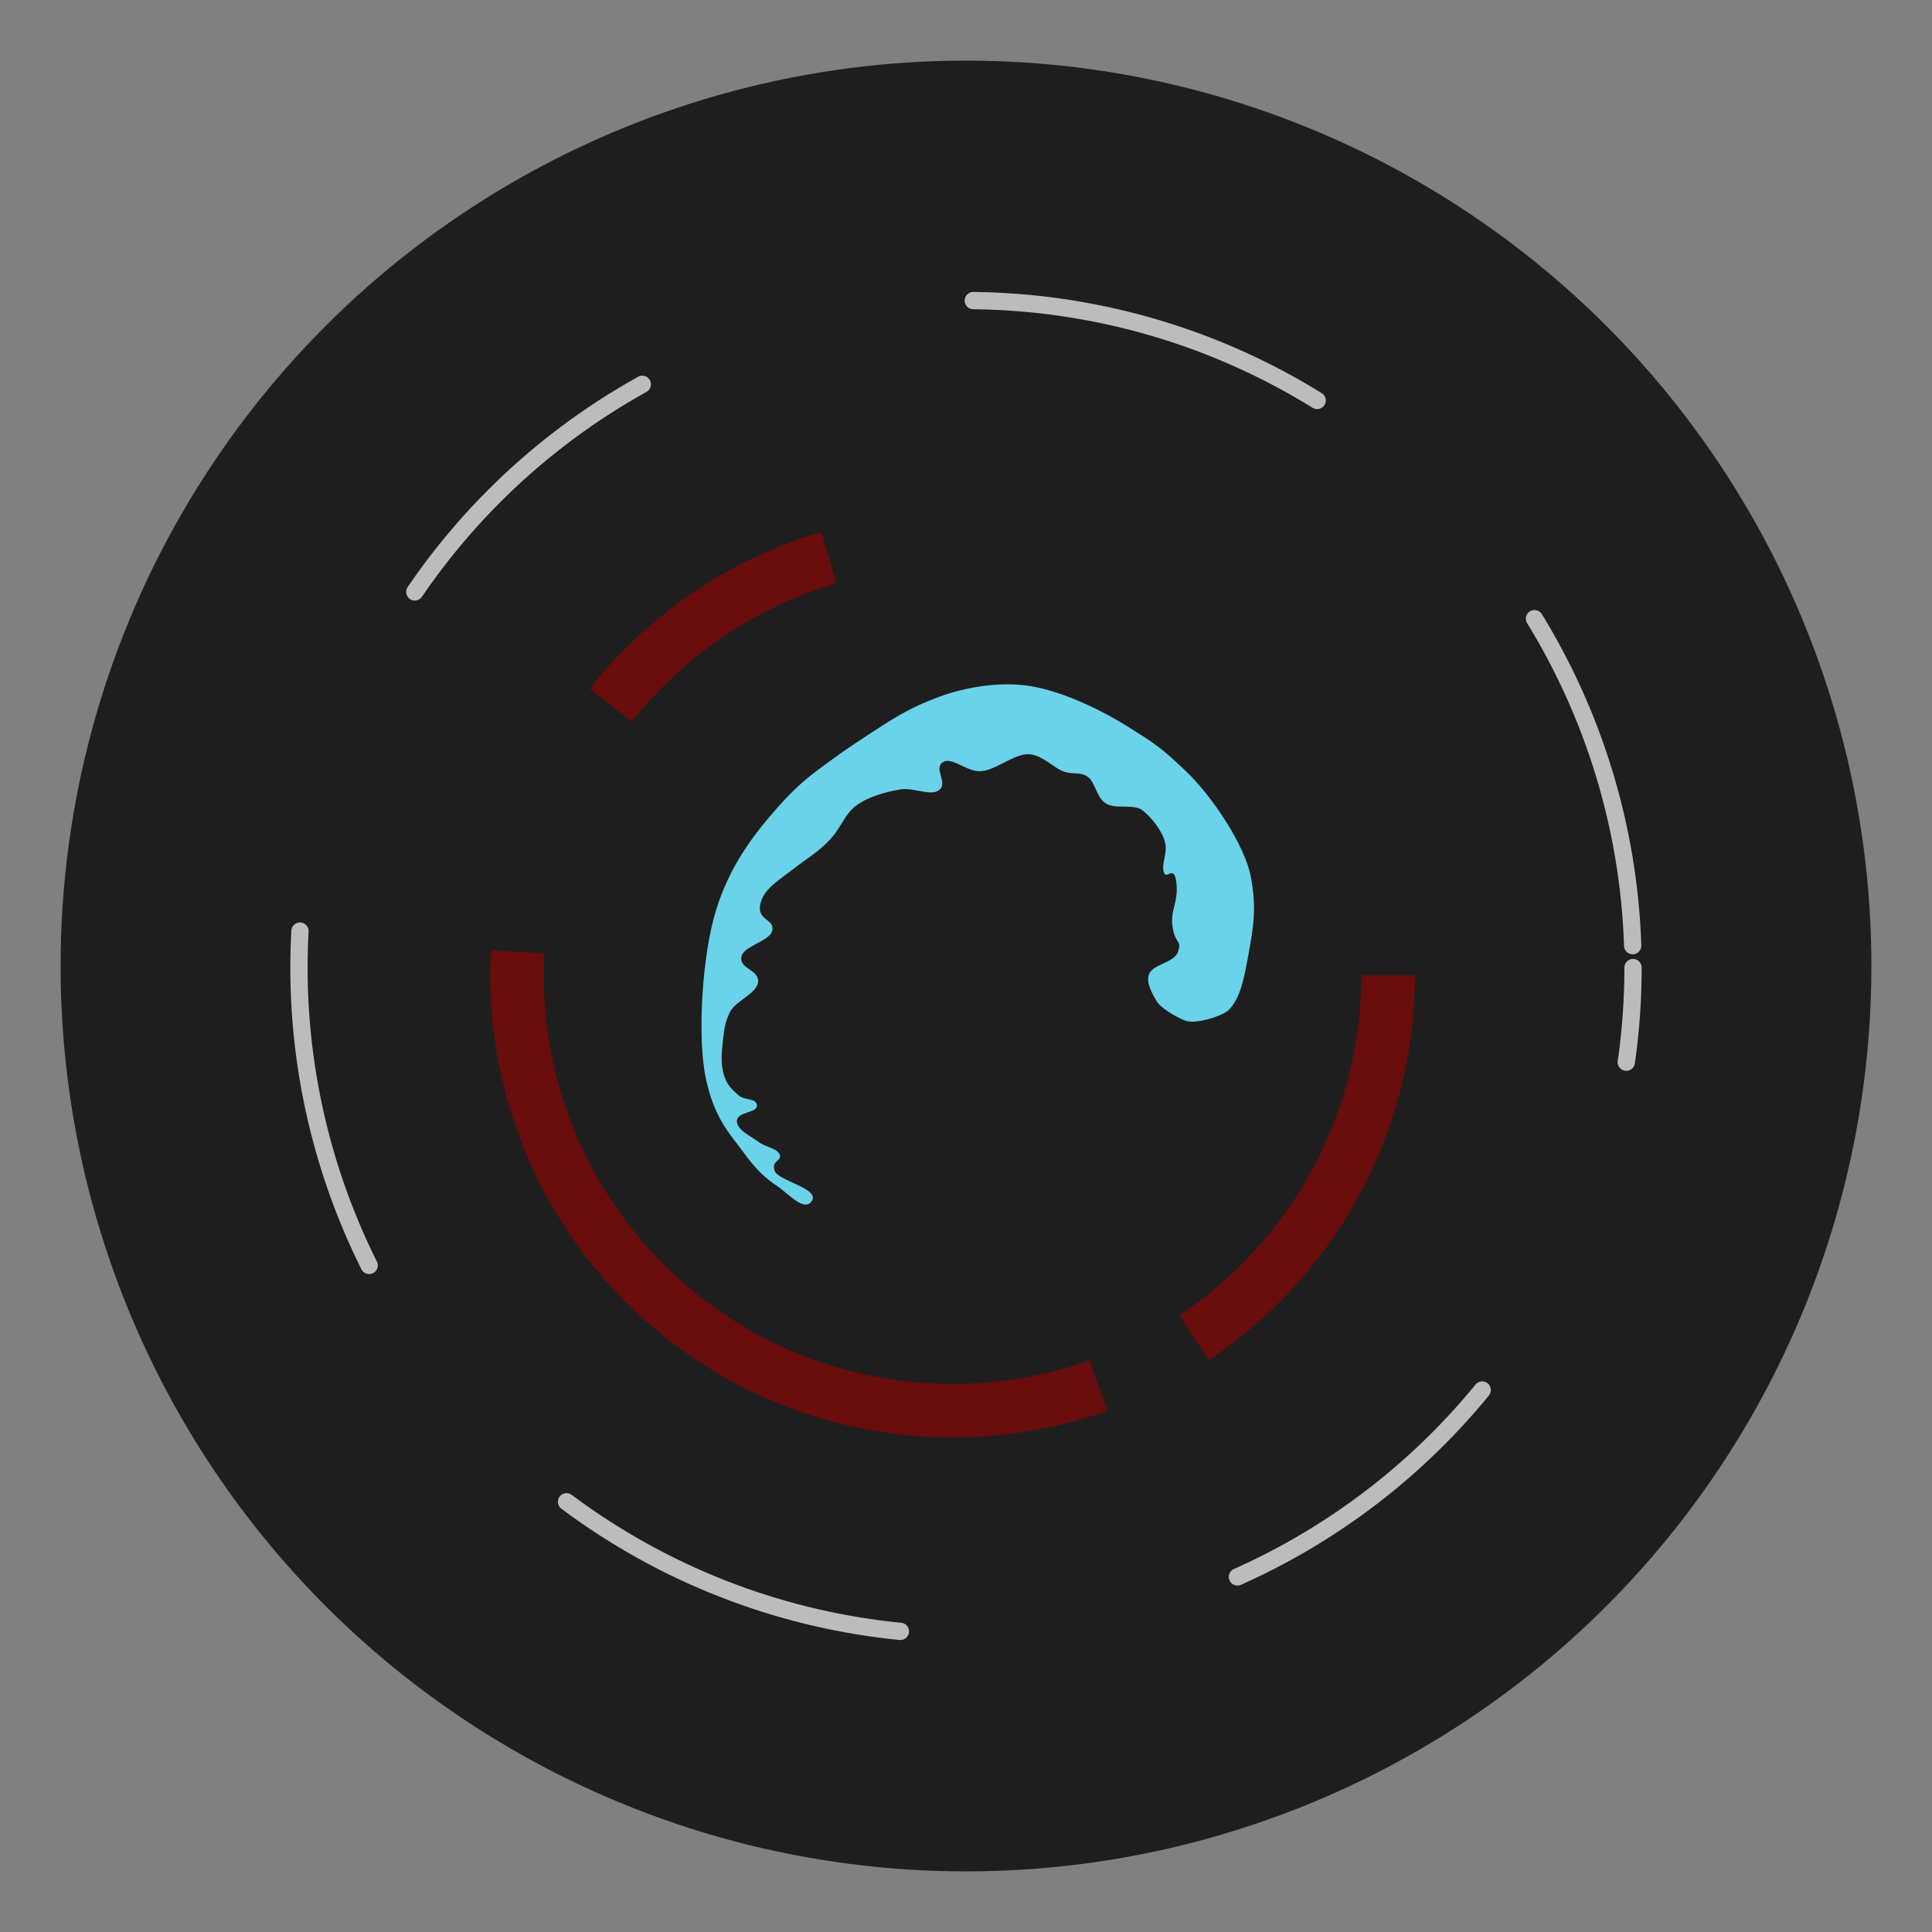 <svg
    width="120"
    height="120"
    viewBox="0 0 31.75 31.75"
    version="1.1"
    id="svg1"
    xmlns="http://www.w3.org/2000/svg"
>
  <rect x="0" y="0" width="31.75" height="31.75" fill="#808080" stroke="none"/>
  <g>
    <circle
       style="fill:#1e1e1e;fill-opacity:1;paint-order:markers stroke fill"
       id="background"
       cx="15.875"
       cy="15.875"
       r="14.879" />
    <circle
       style="fill:none;fill-opacity:1;stroke:#ffffff;stroke-width:0.284;stroke-linecap:round;stroke-linejoin:bevel;stroke-dasharray:5.674, 5.958, 5.107;stroke-dashoffset:4.114;stroke-opacity:0.7;paint-order:markers stroke fill"
       id="outer-circle"
       cx="15.875"
       cy="15.901"
       r="10.962" />
    <circle
       style="fill:none;fill-opacity:1;stroke:#9a0000;stroke-width:0.88;stroke-linecap:butt;stroke-linejoin:bevel;stroke-dasharray:7.038, 1.759, 14.076, 4.399, 4.399, 26.392;stroke-dashoffset:0;stroke-opacity:0.6;paint-order:markers stroke fill"
       id="inner-circle"
       cx="15.654"
       cy="16.026"
       r="7.158" />
    <path
       style="color:#000000;fill:#72e6ff;fill-opacity:0.9;stroke-width:0.265;stroke-linecap:round;-inkscape-stroke:none"
       d="M 20.197,16.594 C 20.384,16.392 20.44,16.109 20.517,15.684 20.594,15.26 20.658,14.929 20.555,14.405 20.453,13.882 19.92,13.086 19.498,12.682 19.075,12.278 18.975,12.218 18.544,11.947 18.113,11.675 17.494,11.376 16.968,11.281 16.442,11.187 15.858,11.296 15.445,11.447 15.032,11.598 14.777,11.746 14.484,11.935 14.191,12.125 13.929,12.294 13.636,12.509 13.344,12.723 13.126,12.875 12.774,13.275 12.421,13.674 12.003,14.197 11.77,14.948 11.536,15.699 11.458,17.034 11.597,17.71 11.736,18.385 12.005,18.643 12.216,18.934 12.426,19.225 12.574,19.358 12.768,19.489 12.963,19.62 13.225,19.932 13.345,19.729 13.465,19.526 12.778,19.406 12.728,19.235 12.677,19.065 12.854,19.083 12.814,18.976 12.775,18.869 12.582,18.856 12.463,18.764 12.343,18.672 12.101,18.568 12.11,18.417 12.12,18.266 12.45,18.292 12.44,18.166 12.431,18.04 12.234,18.087 12.138,18.001 12.042,17.915 11.938,17.828 11.891,17.649 11.844,17.47 11.857,17.302 11.879,17.111 11.901,16.92 11.906,16.829 11.991,16.64 12.076,16.451 12.445,16.329 12.459,16.133 12.473,15.937 12.158,15.925 12.182,15.733 12.206,15.541 12.654,15.475 12.692,15.29 12.73,15.104 12.445,15.127 12.492,14.874 12.539,14.621 12.755,14.499 13.005,14.305 13.255,14.11 13.457,13.998 13.648,13.788 13.84,13.577 13.879,13.378 14.076,13.235 14.272,13.091 14.558,13.014 14.789,12.974 15.021,12.933 15.304,13.099 15.441,12.977 15.578,12.855 15.341,12.635 15.49,12.529 15.639,12.423 15.883,12.69 16.12,12.673 16.357,12.657 16.606,12.431 16.849,12.397 17.093,12.364 17.31,12.623 17.483,12.68 17.656,12.736 17.744,12.677 17.873,12.764 18.001,12.85 18.012,13.098 18.171,13.202 18.331,13.306 18.632,13.206 18.772,13.314 18.912,13.422 19.097,13.646 19.145,13.838 19.193,14.03 19.083,14.185 19.125,14.331 19.166,14.478 19.297,14.186 19.333,14.51 19.369,14.835 19.222,14.964 19.272,15.247 19.322,15.53 19.419,15.441 19.363,15.63 19.308,15.819 18.971,15.839 18.891,15.992 18.812,16.146 18.96,16.366 19.01,16.456 19.059,16.546 19.283,16.694 19.47,16.77 19.656,16.845 20.112,16.686 20.197,16.594 20.282,16.503 20.01,16.796 20.197,16.594 Z"
       id="shape" />
  </g>
</svg>
